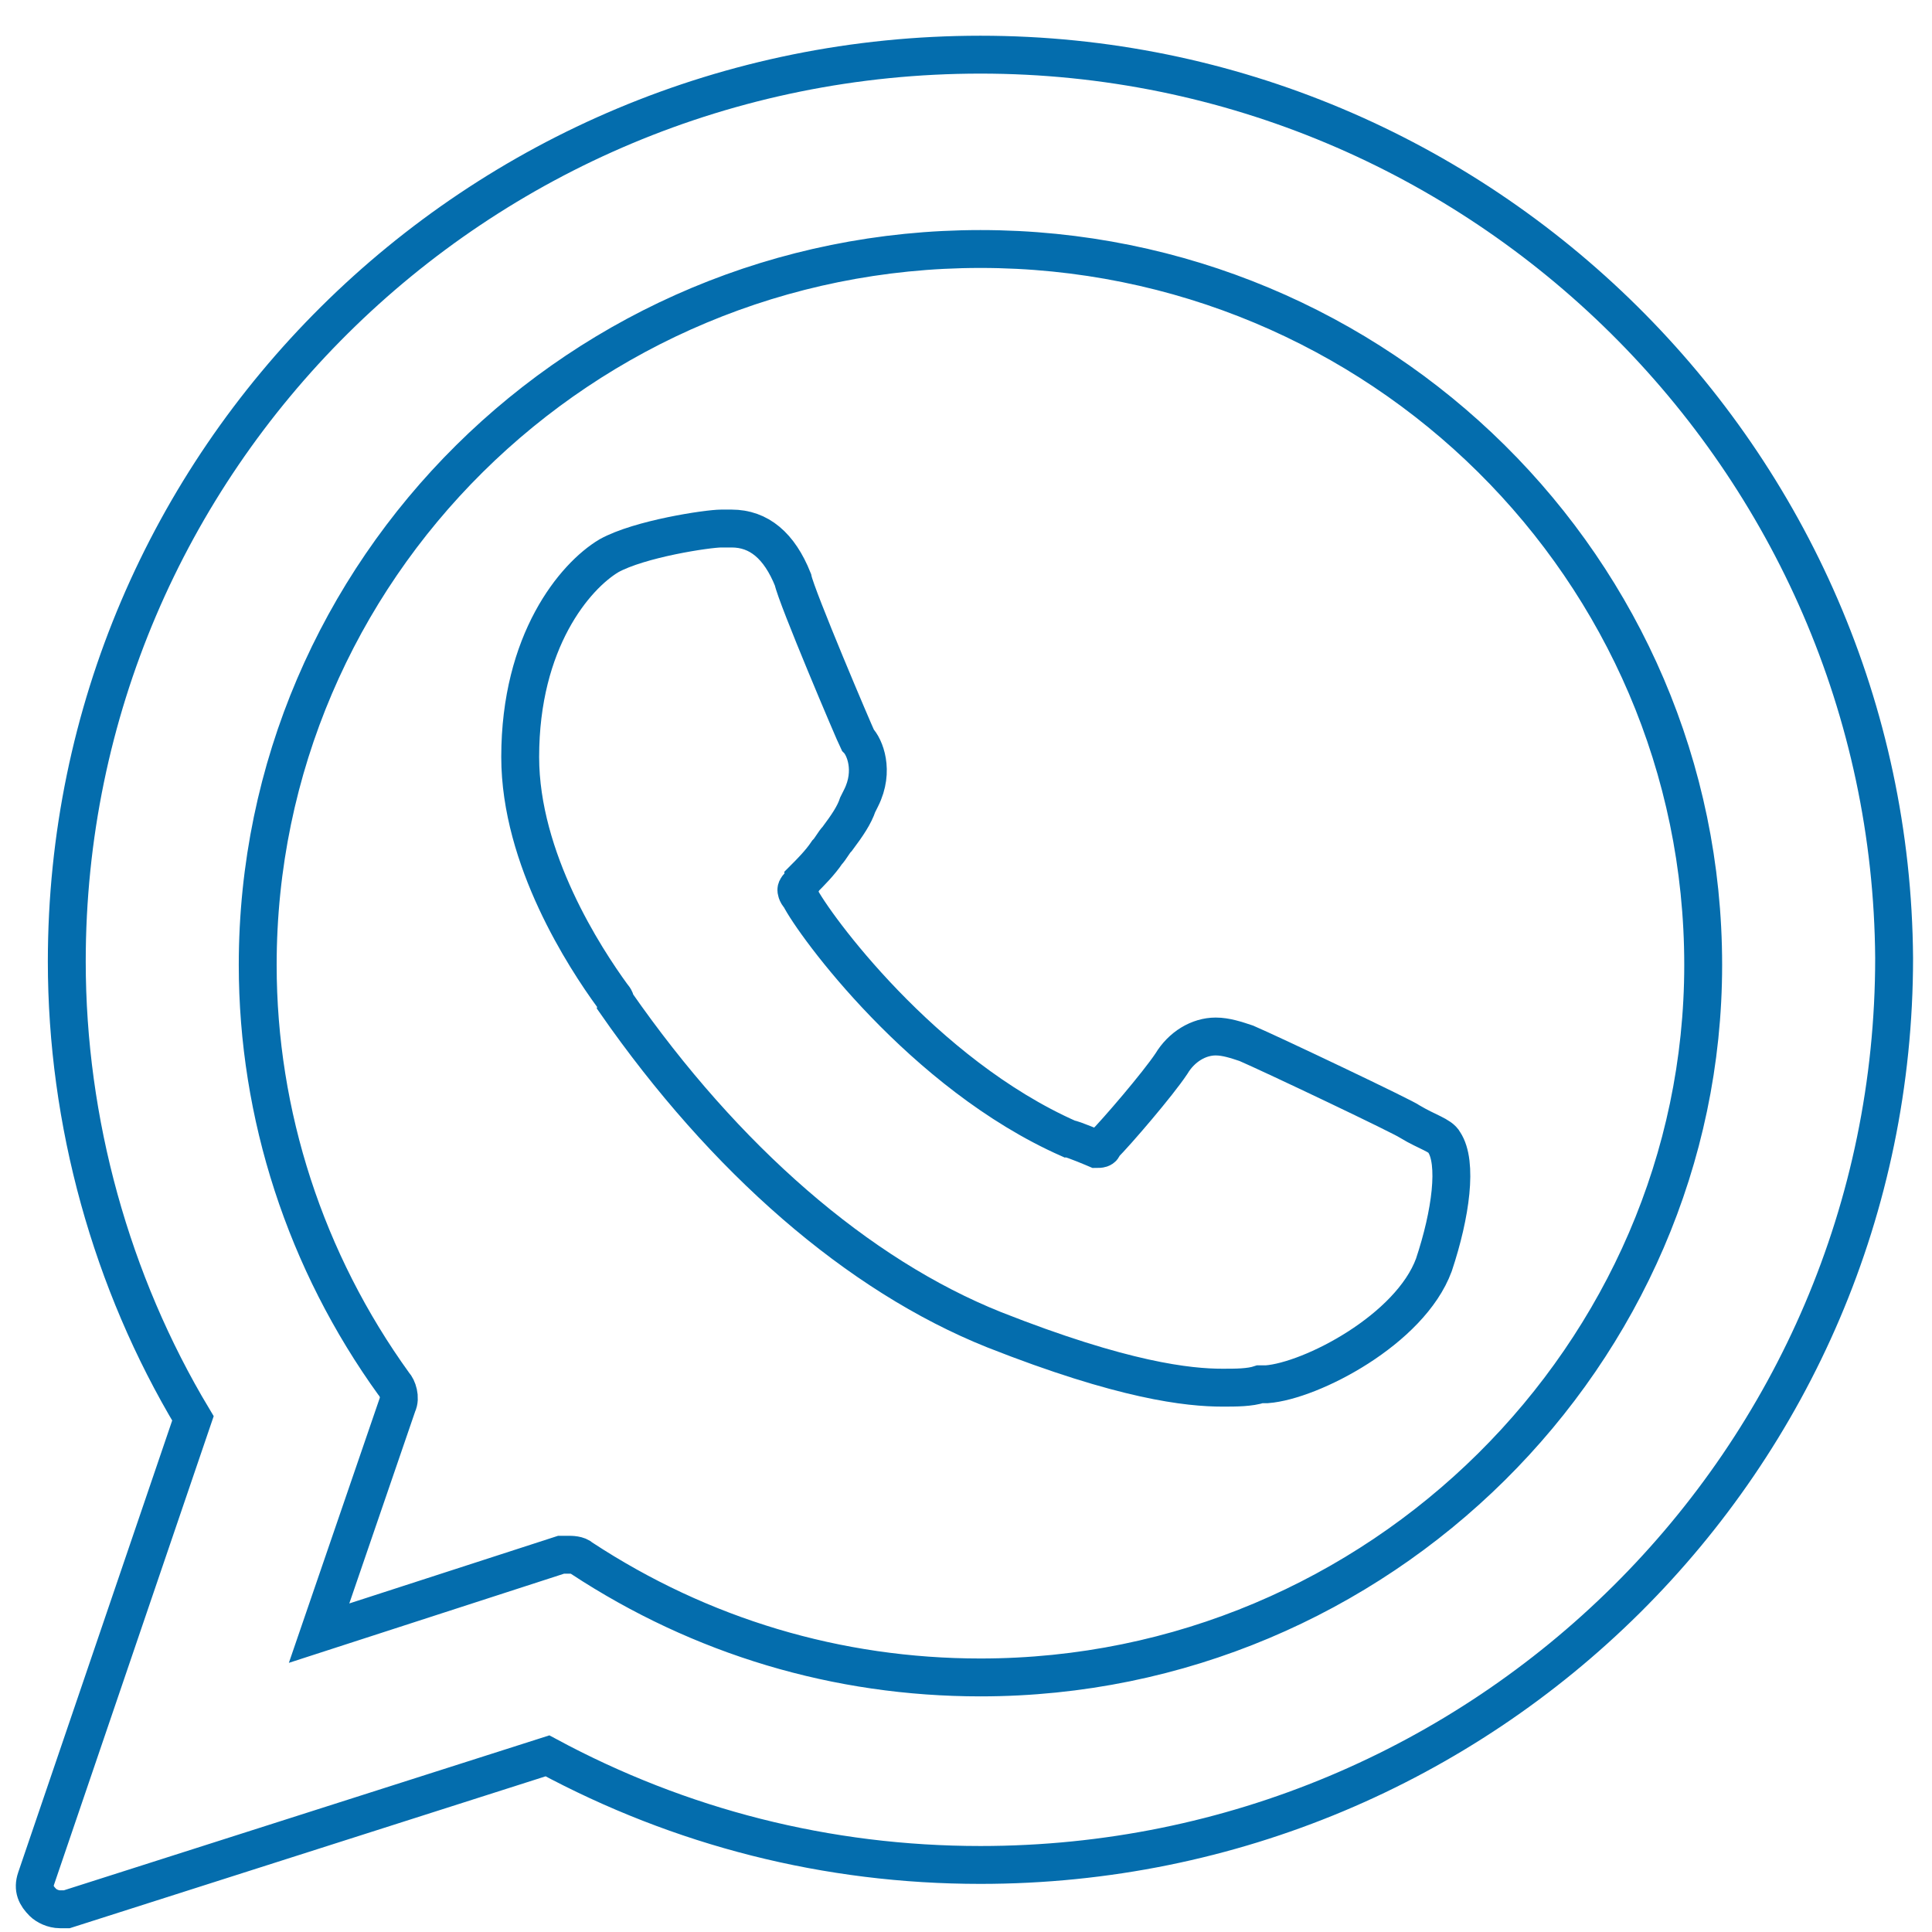 <svg width="51" height="51" viewBox="0 0 51 51" fill="none" xmlns="http://www.w3.org/2000/svg">
<path d="M37.221 29.611C37.131 29.521 33.531 27.811 32.901 27.541C32.631 27.451 32.361 27.361 32.091 27.361C31.641 27.361 31.191 27.631 30.921 28.081C30.561 28.621 29.481 29.881 29.121 30.241C29.121 30.331 29.031 30.331 28.941 30.331C28.941 30.331 28.311 30.061 28.221 30.061C24.352 28.351 21.472 24.392 21.112 23.672C21.022 23.582 21.022 23.492 21.022 23.492C21.022 23.402 21.202 23.312 21.202 23.222C21.382 23.042 21.652 22.772 21.832 22.502C21.922 22.412 22.012 22.232 22.102 22.142C22.372 21.782 22.552 21.512 22.642 21.242L22.732 21.062C23.092 20.342 22.822 19.712 22.642 19.532C22.552 19.352 21.022 15.752 20.932 15.302C20.572 14.402 20.032 13.952 19.312 13.952C19.222 13.952 19.312 13.952 19.042 13.952C18.682 13.952 16.882 14.222 16.072 14.672C15.172 15.212 13.732 16.922 13.732 19.982C13.732 22.682 15.442 25.292 16.162 26.282C16.162 26.282 16.252 26.372 16.252 26.462C19.132 30.601 22.642 33.661 26.241 35.101C29.661 36.451 31.371 36.631 32.271 36.631C32.631 36.631 32.991 36.631 33.261 36.541H33.441C34.611 36.451 37.221 35.101 37.851 33.391C38.301 32.041 38.481 30.691 38.121 30.151C38.031 29.971 37.671 29.881 37.221 29.611Z" stroke="#046DAD" stroke-miterlimit="10"/>
<path d="M25.881 1.443C12.562 1.443 1.763 12.152 1.763 25.382C1.763 29.611 2.933 33.841 5.093 37.441L0.953 49.59C0.863 49.86 0.953 50.04 1.133 50.22C1.223 50.31 1.403 50.4 1.583 50.4C1.673 50.4 1.673 50.4 1.763 50.4L14.452 46.35C17.962 48.24 21.832 49.23 25.881 49.23C39.201 49.23 50 38.521 50 25.292C49.91 12.152 39.111 1.443 25.881 1.443ZM25.881 44.28C22.102 44.28 18.502 43.2 15.352 41.131C15.262 41.041 15.082 41.041 14.992 41.041C14.902 41.041 14.902 41.041 14.812 41.041L8.423 43.111L10.492 37.081C10.582 36.901 10.492 36.631 10.402 36.541C8.063 33.301 6.803 29.431 6.803 25.472C6.803 15.032 15.352 6.573 25.881 6.573C36.411 6.573 44.96 15.032 44.96 25.472C44.96 35.731 36.411 44.28 25.881 44.28Z" stroke="#046DAD" stroke-miterlimit="10"/>
</svg>
